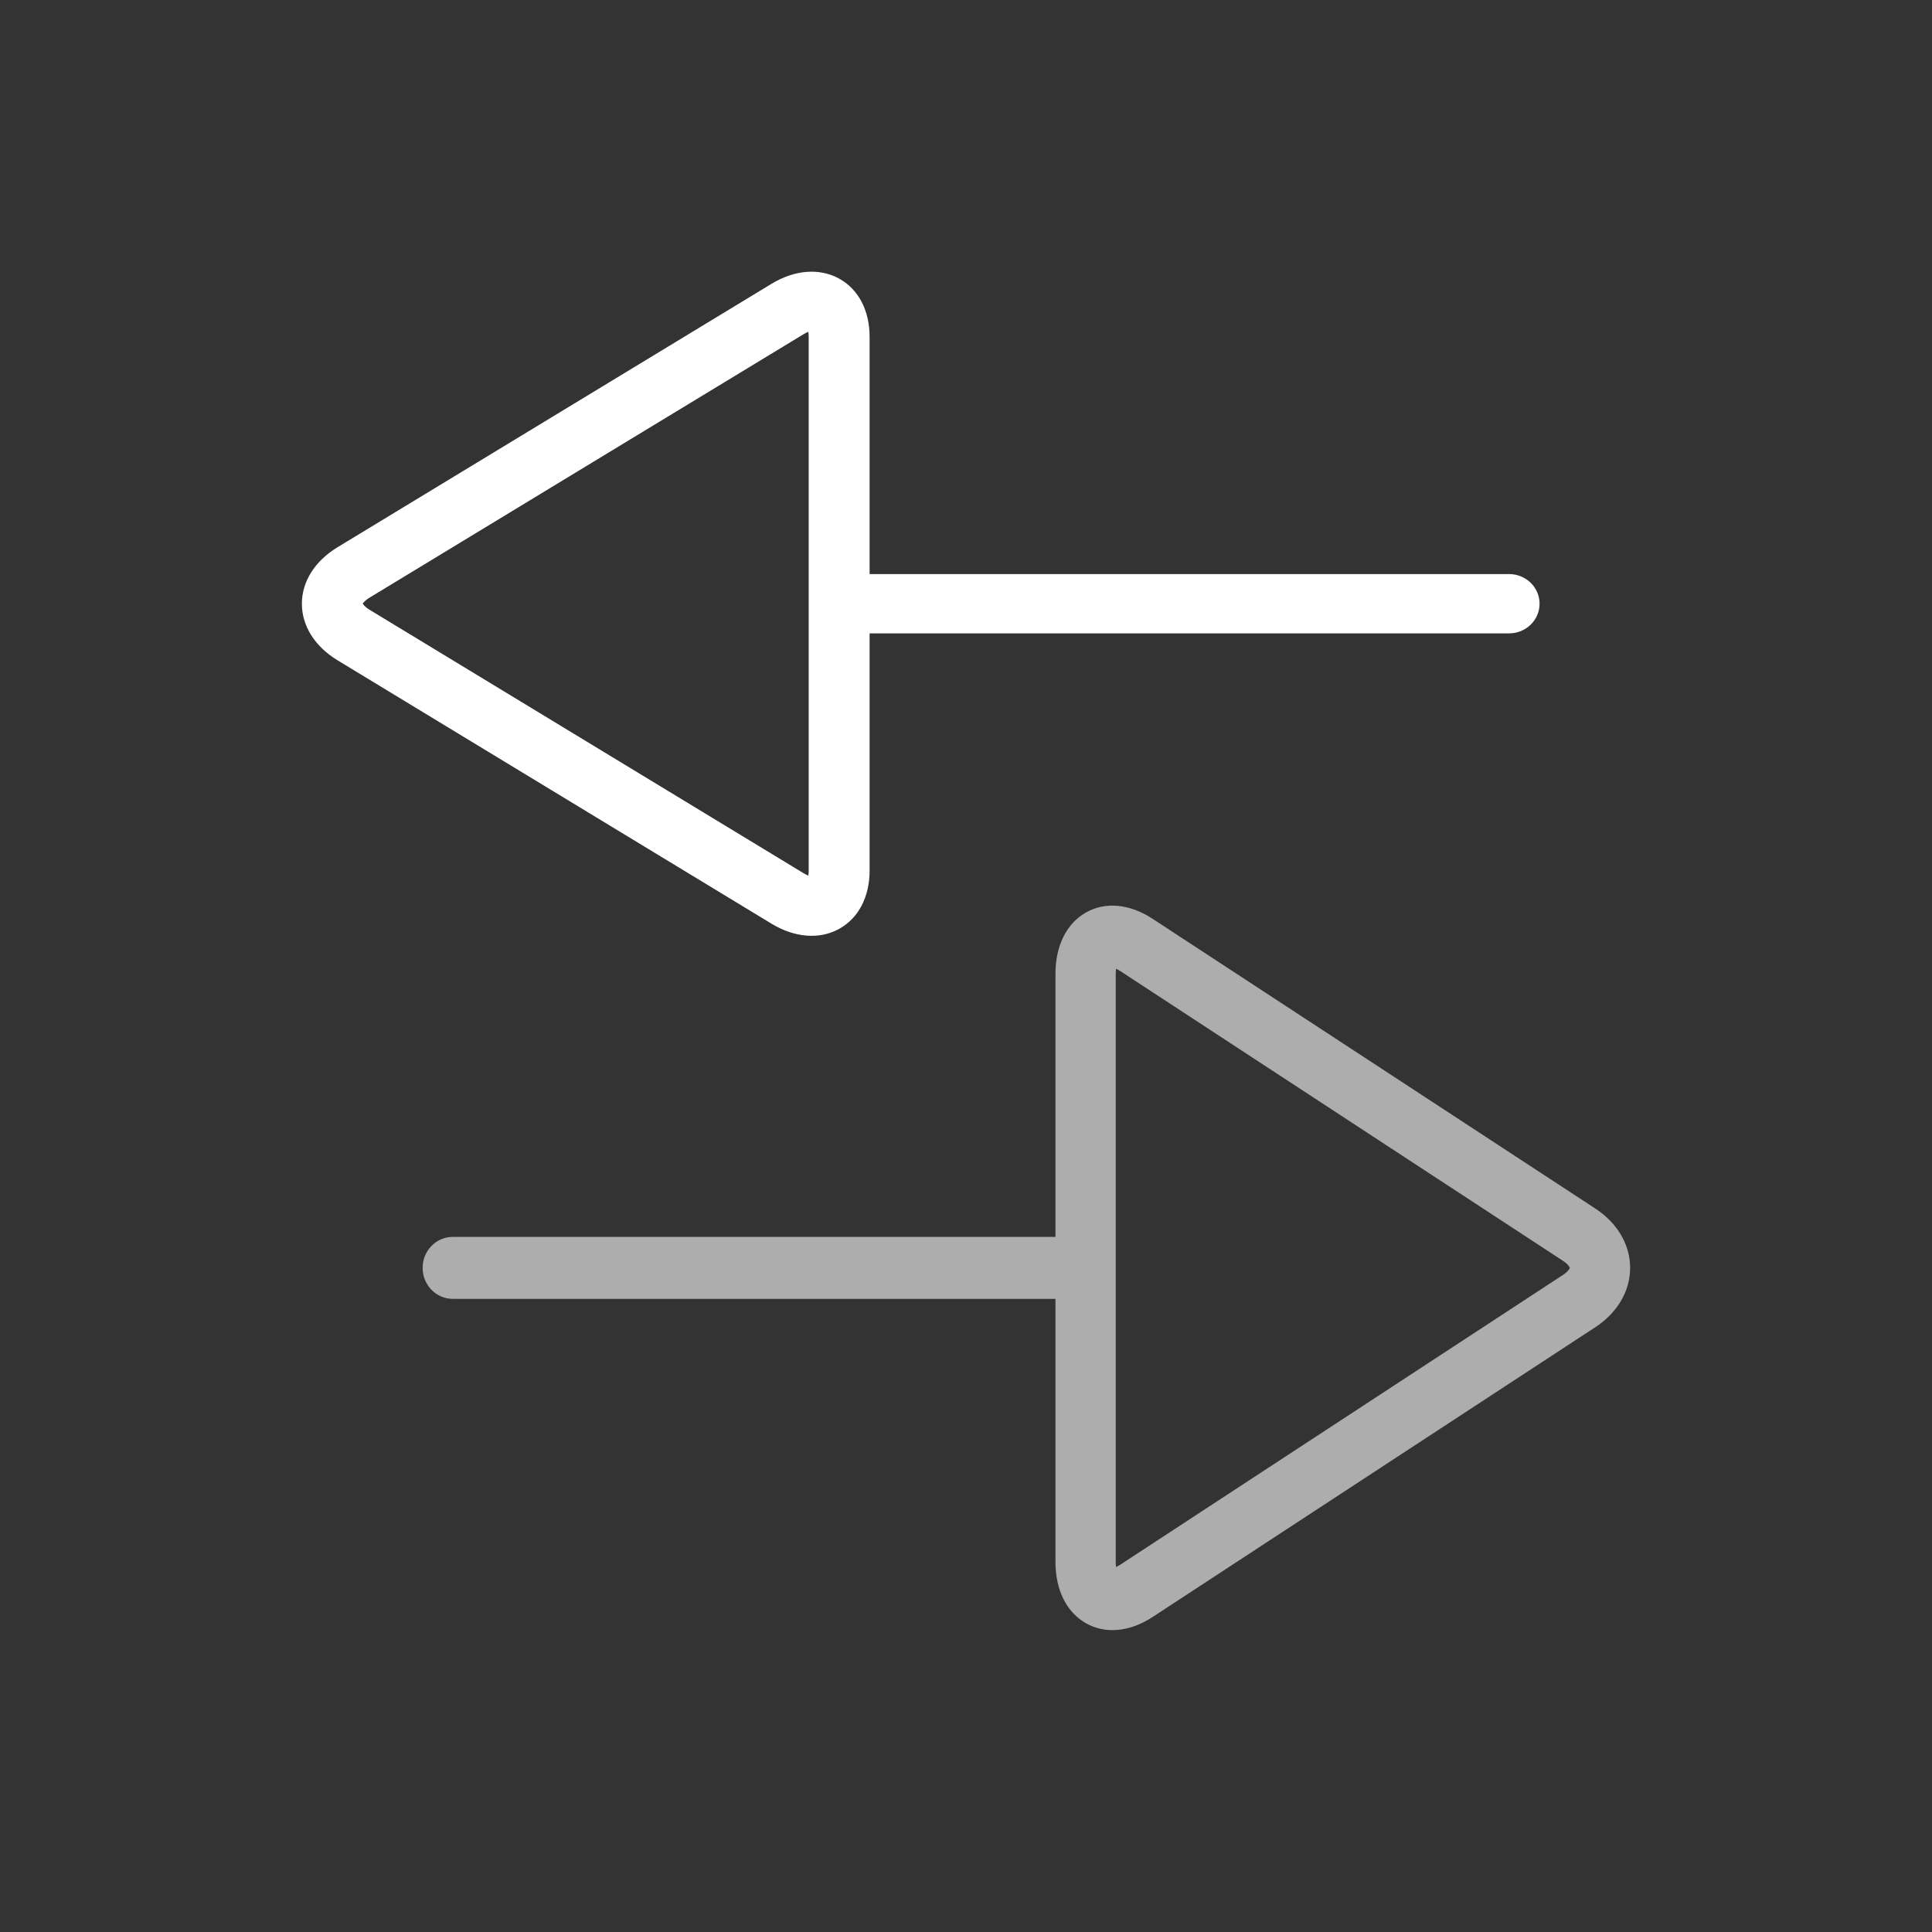 <?xml version="1.0" standalone="no"?><!-- Generator: Gravit.io --><svg xmlns="http://www.w3.org/2000/svg" xmlns:xlink="http://www.w3.org/1999/xlink" style="isolation:isolate" viewBox="0 0 64 64" width="64" height="64"><rect x="0" y="0" width="64" height="64" fill="#333333" stroke="none"/><g opacity="0"><rect x="0" y="0" width="64" height="64" transform="matrix(1,0,0,1,0,0)" fill="rgb(255,255,255)"/></g><g style="mix-blend-mode:normal;" opacity="0.6"><path d="M 34.964 40.974 L 34.964 32.252 C 34.964 31.328 35.332 30.59 35.976 30.226 C 36.62 29.863 37.424 29.94 38.182 30.437 L 52.843 40.032 C 53.578 40.513 54 41.23 54 42 L 54 42 C 54 42.77 53.579 43.487 52.843 43.968 L 38.183 53.564 C 37.425 54.06 36.622 54.137 35.977 53.774 C 35.333 53.409 34.964 52.672 34.964 51.748 L 34.964 43.026 L 14.998 43.026 C 14.447 43.026 14 42.567 14 42 C 14 41.433 14.447 40.974 14.998 40.974 L 34.964 40.974 Z M 36.971 32.09 C 36.965 32.133 36.96 32.186 36.96 32.252 L 36.96 51.748 C 36.96 51.814 36.965 51.867 36.971 51.91 C 37.01 51.894 37.056 51.868 37.111 51.832 L 51.772 42.236 C 51.947 42.121 51.997 42.024 52.003 42 C 51.998 41.976 51.948 41.879 51.772 41.764 L 37.111 32.168 C 37.056 32.132 37.01 32.107 36.971 32.09 L 36.971 32.09 Z" style="stroke:none;fill:#FFFFFF;stroke-miterlimit:10;fill-rule:evenodd;"/></g><path d="M 28.807 20.981 L 28.807 28.836 L 28.807 28.836 C 28.807 29.717 28.435 30.425 27.783 30.778 C 27.134 31.128 26.32 31.062 25.551 30.595 L 11.181 21.873 C 10.431 21.417 10 20.735 10 20 C 10 19.266 10.431 18.583 11.181 18.128 L 25.552 9.405 C 26.321 8.938 27.134 8.872 27.784 9.222 C 28.435 9.573 28.807 10.281 28.807 11.163 L 28.807 19.017 L 49.991 19.017 C 50.549 19.017 51 19.457 51 19.999 C 51 20.541 50.549 20.981 49.991 20.981 L 28.807 20.981 Z M 26.776 10.992 C 26.734 11.008 26.682 11.034 26.621 11.07 L 12.25 19.793 C 12.08 19.896 12.024 19.984 12.018 19.989 C 12.024 20.013 12.079 20.101 12.25 20.204 L 26.621 28.927 C 26.682 28.965 26.734 28.99 26.776 29.007 C 26.783 28.963 26.789 28.906 26.789 28.836 L 26.789 11.163 C 26.789 11.092 26.783 11.035 26.776 10.992 L 26.776 10.992 Z" style="stroke:none;fill:#FFFFFF;stroke-miterlimit:10;fill-rule:evenodd;"/></svg>